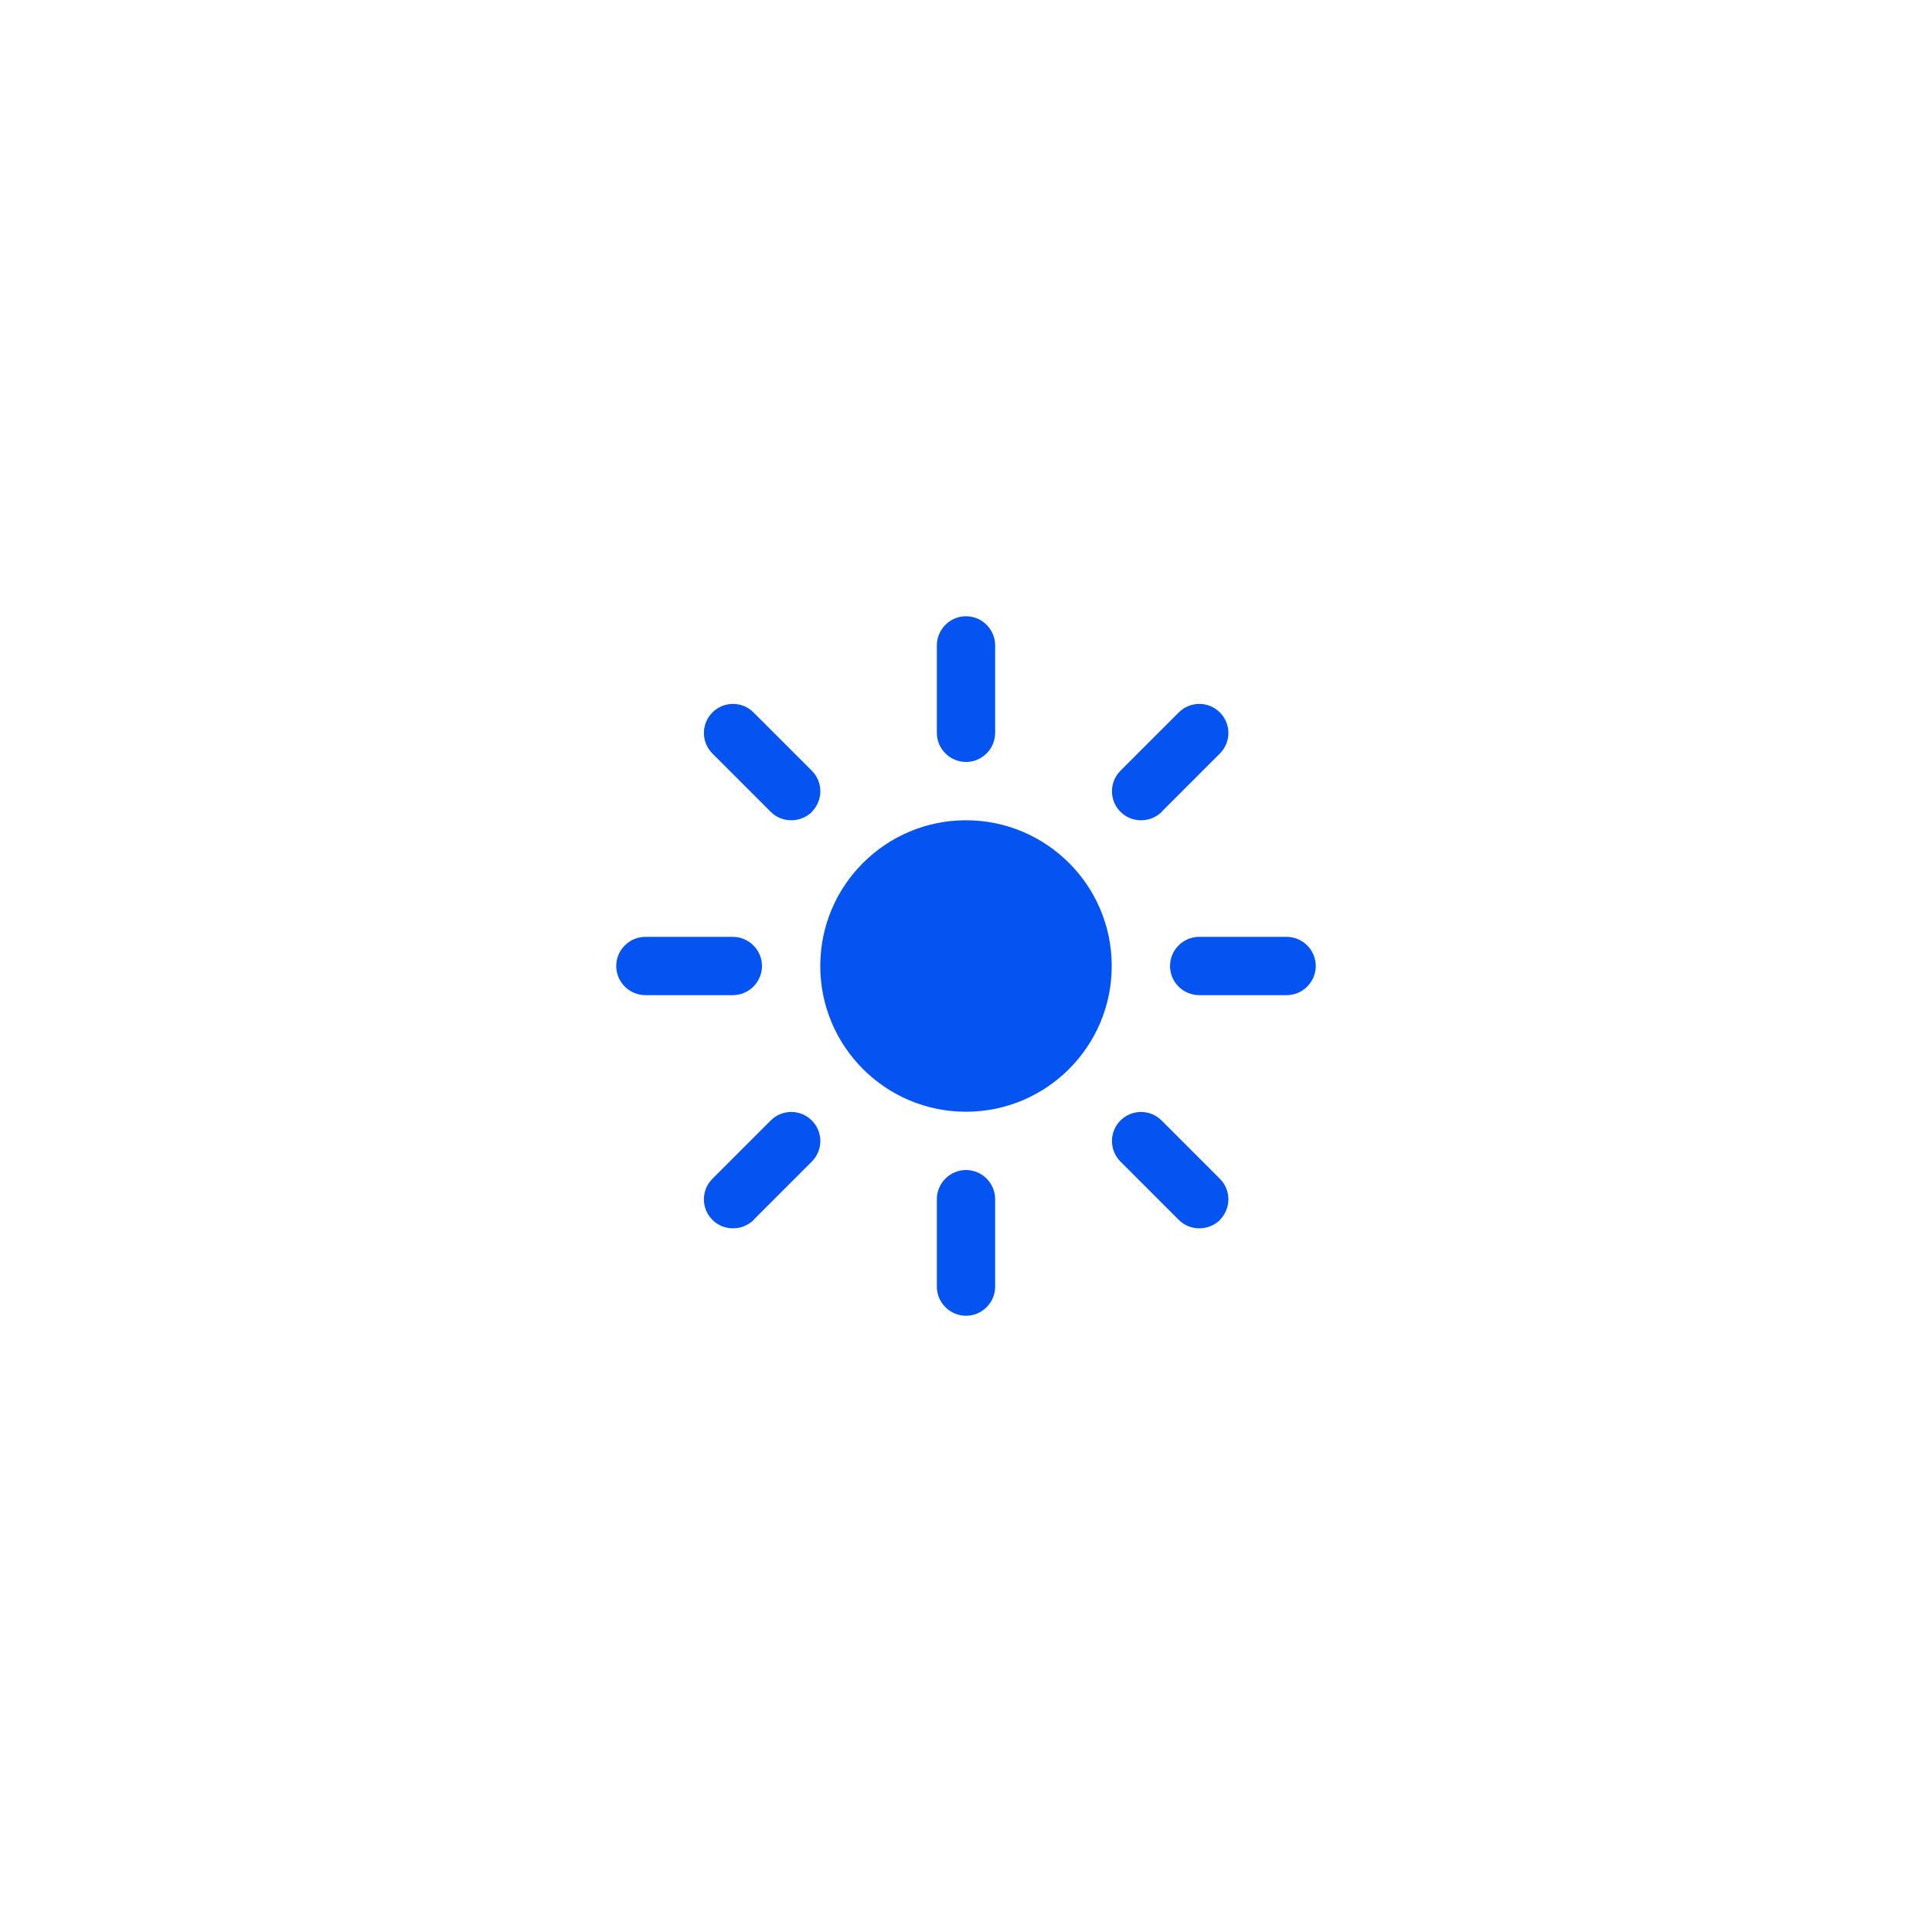 <svg width="116" height="116" viewBox="0 0 116 116" fill="none" xmlns="http://www.w3.org/2000/svg">
<g filter="url(#filter0_d_2_191)">
<path d="M58 66.75C53.17 66.75 49.25 62.83 49.25 58C49.25 53.17 53.17 49.25 58 49.25C62.83 49.25 66.75 53.17 66.75 58C66.75 62.83 62.83 66.75 58 66.75ZM59.75 44V38.75C59.75 37.788 58.962 37 58 37C57.038 37 56.25 37.788 56.25 38.75V44C56.25 44.962 57.038 45.75 58 45.75C58.962 45.75 59.75 44.962 59.75 44ZM59.75 77.25V72C59.75 71.037 58.962 70.25 58 70.25C57.038 70.25 56.25 71.037 56.25 72V77.25C56.25 78.213 57.038 79 58 79C58.962 79 59.75 78.213 59.75 77.25ZM45.75 58C45.75 57.038 44.962 56.25 44 56.25H38.75C37.788 56.25 37 57.038 37 58C37 58.962 37.788 59.75 38.75 59.75H44C44.962 59.75 45.75 58.962 45.75 58ZM79 58C79 57.038 78.213 56.25 77.25 56.25H72C71.037 56.25 70.25 57.038 70.25 58C70.25 58.962 71.037 59.75 72 59.75H77.25C78.213 59.75 79 58.962 79 58ZM48.742 48.742C49.425 48.06 49.425 46.958 48.742 46.275L45.242 42.775C44.56 42.093 43.458 42.093 42.775 42.775C42.093 43.458 42.093 44.56 42.775 45.242L46.275 48.742C46.625 49.093 47.062 49.25 47.517 49.25C47.972 49.25 48.41 49.075 48.76 48.742H48.742ZM73.243 73.243C73.925 72.56 73.925 71.457 73.243 70.775L69.743 67.275C69.06 66.593 67.957 66.593 67.275 67.275C66.593 67.957 66.593 69.06 67.275 69.743L70.775 73.243C71.125 73.593 71.562 73.75 72.017 73.75C72.472 73.75 72.91 73.575 73.26 73.243H73.243ZM45.242 73.243L48.742 69.743C49.425 69.06 49.425 67.957 48.742 67.275C48.06 66.593 46.958 66.593 46.275 67.275L42.775 70.775C42.093 71.457 42.093 72.56 42.775 73.243C43.125 73.593 43.562 73.75 44.017 73.75C44.472 73.75 44.91 73.575 45.26 73.243H45.242ZM69.743 48.742L73.243 45.242C73.925 44.56 73.925 43.458 73.243 42.775C72.56 42.093 71.457 42.093 70.775 42.775L67.275 46.275C66.593 46.958 66.593 48.06 67.275 48.742C67.625 49.093 68.062 49.25 68.517 49.25C68.972 49.25 69.41 49.075 69.76 48.742H69.743Z" fill="#0554F1"/>
</g>
<defs>
<filter id="filter0_d_2_191" x="0" y="0" width="116" height="116" filterUnits="userSpaceOnUse" color-interpolation-filters="sRGB">
<feFlood flood-opacity="0" result="BackgroundImageFix"/>
<feColorMatrix in="SourceAlpha" type="matrix" values="0 0 0 0 0 0 0 0 0 0 0 0 0 0 0 0 0 0 127 0" result="hardAlpha"/>
<feOffset/>
<feGaussianBlur stdDeviation="18.5"/>
<feComposite in2="hardAlpha" operator="out"/>
<feColorMatrix type="matrix" values="0 0 0 0 0.02 0 0 0 0 0.329 0 0 0 0 0.945 0 0 0 0.61 0"/>
<feBlend mode="normal" in2="BackgroundImageFix" result="effect1_dropShadow_2_191"/>
<feBlend mode="normal" in="SourceGraphic" in2="effect1_dropShadow_2_191" result="shape"/>
</filter>
</defs>
</svg>

